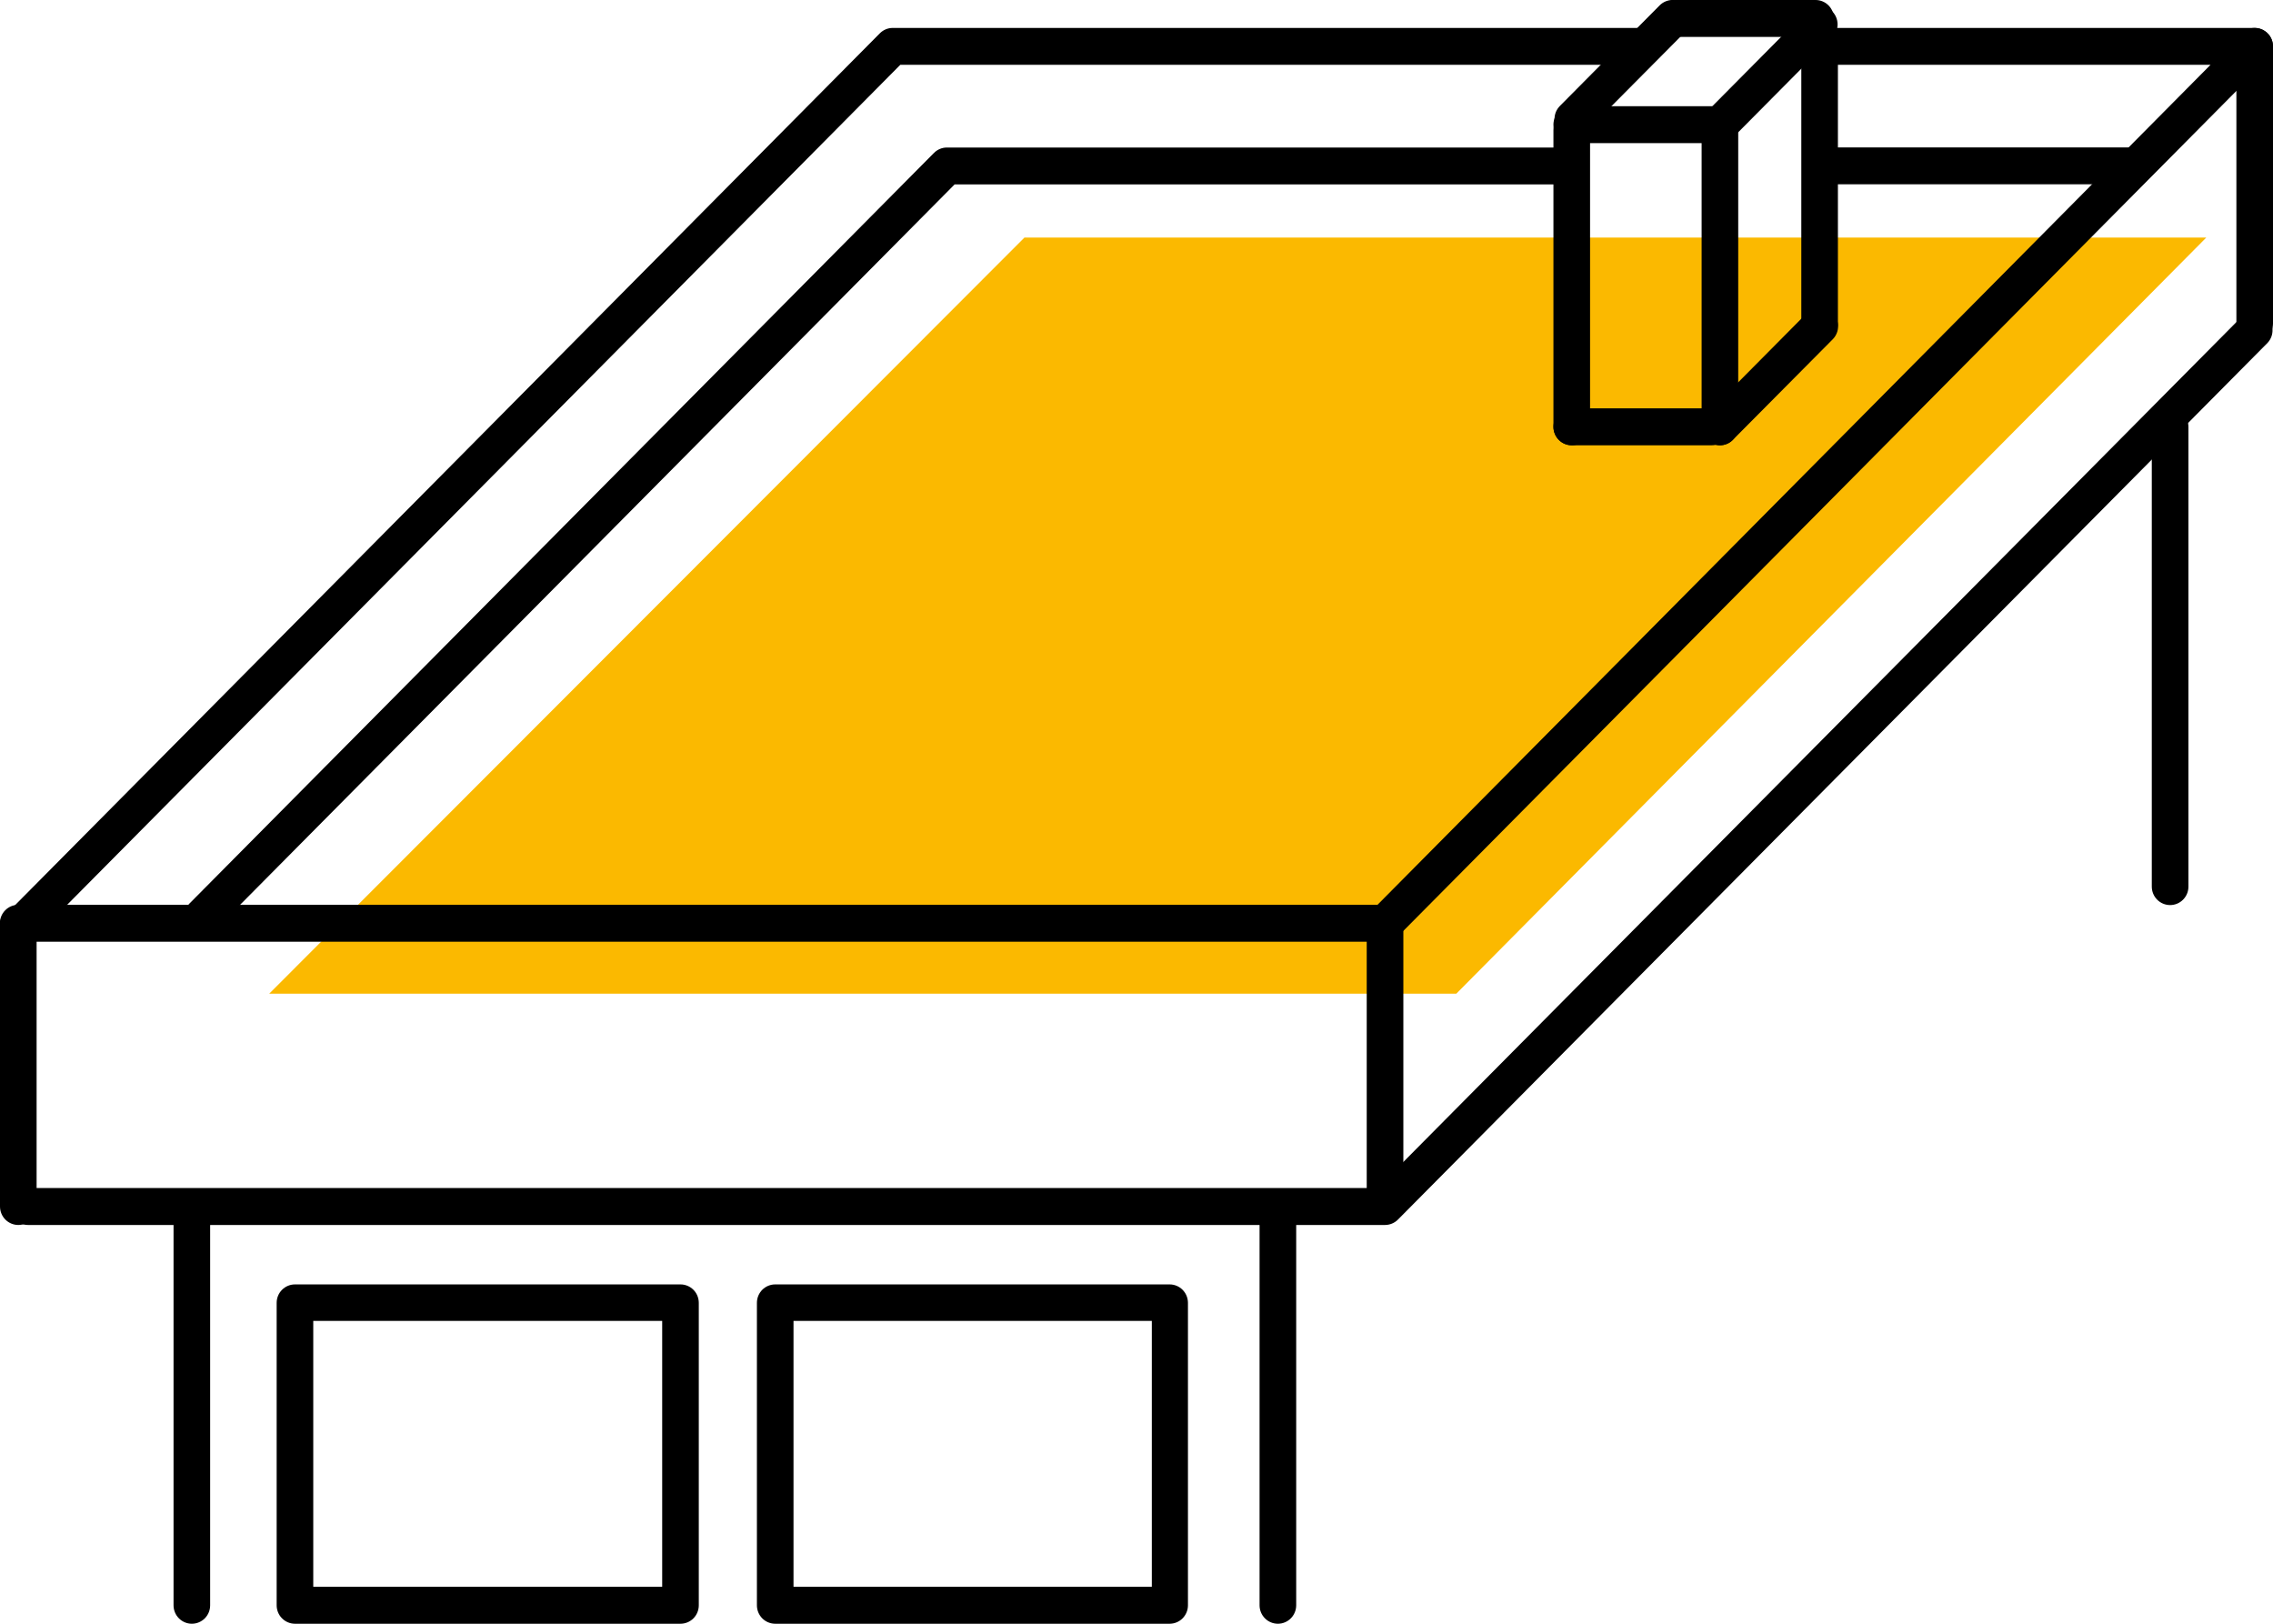 <svg width="77" height="55" viewBox="0 0 77 55" fill="none" xmlns="http://www.w3.org/2000/svg">
<g clip-path="url(#clip0_5_1727)">
<path d="M34.703 8.048H74.739L49.334 33.658H9.12L34.703 8.048Z" fill="#FBB900"/>
<path d="M0.62 32.057C0.497 32.057 0.378 32.02 0.276 31.952C0.174 31.883 0.095 31.785 0.048 31.671C0.001 31.557 -0.012 31.431 0.012 31.31C0.036 31.189 0.095 31.078 0.182 30.99L29.804 1.13C29.92 1.012 30.077 0.946 30.242 0.946H55.618C55.782 0.946 55.94 1.012 56.056 1.129C56.172 1.247 56.238 1.406 56.238 1.571C56.238 1.737 56.172 1.896 56.056 2.013C55.94 2.131 55.782 2.196 55.618 2.196H30.498L1.058 31.874C0.942 31.991 0.784 32.057 0.62 32.057Z" fill="black"/>
<path d="M46.92 31.899H0.616C0.452 31.899 0.294 31.833 0.178 31.716C0.061 31.599 -0.004 31.44 -0.004 31.274C-0.004 31.108 0.061 30.949 0.178 30.832C0.294 30.715 0.452 30.649 0.616 30.649H46.663L74.883 2.196H62.212C62.048 2.196 61.89 2.131 61.774 2.013C61.657 1.896 61.592 1.737 61.592 1.571C61.592 1.406 61.657 1.247 61.774 1.129C61.89 1.012 62.048 0.946 62.212 0.946H76.38C76.503 0.946 76.622 0.983 76.724 1.052C76.826 1.12 76.906 1.218 76.953 1.332C76.999 1.446 77.012 1.572 76.988 1.693C76.964 1.814 76.905 1.926 76.818 2.013L47.358 31.715C47.242 31.833 47.084 31.899 46.92 31.899Z" fill="black"/>
<path d="M76.38 11.582C76.215 11.582 76.058 11.516 75.941 11.399C75.825 11.281 75.76 11.123 75.76 10.957V1.571C75.76 1.406 75.825 1.247 75.941 1.129C76.058 1.012 76.215 0.946 76.38 0.946C76.544 0.946 76.702 1.012 76.818 1.129C76.935 1.247 77 1.406 77 1.571V10.957C77 11.123 76.935 11.281 76.818 11.399C76.702 11.516 76.544 11.582 76.38 11.582Z" fill="black"/>
<path d="M46.919 41.305C46.755 41.305 46.597 41.239 46.481 41.122C46.365 41.005 46.299 40.846 46.299 40.68V31.295C46.299 31.129 46.365 30.97 46.481 30.852C46.597 30.735 46.755 30.669 46.919 30.669C47.084 30.669 47.242 30.735 47.358 30.852C47.474 30.97 47.54 31.129 47.54 31.295V40.68C47.54 40.846 47.474 41.005 47.358 41.122C47.242 41.239 47.084 41.305 46.919 41.305Z" fill="black"/>
<path d="M0.62 41.493C0.456 41.493 0.298 41.427 0.182 41.31C0.065 41.192 0 41.033 0 40.867V31.32C0 31.154 0.065 30.995 0.182 30.878C0.298 30.76 0.456 30.695 0.62 30.695C0.785 30.695 0.942 30.76 1.059 30.878C1.175 30.995 1.24 31.154 1.24 31.32V40.867C1.24 41.033 1.175 41.192 1.059 41.31C0.942 41.427 0.785 41.493 0.62 41.493Z" fill="black"/>
<path d="M6.859 31.67C6.777 31.671 6.696 31.655 6.621 31.624C6.545 31.592 6.477 31.545 6.42 31.486C6.362 31.428 6.316 31.36 6.285 31.284C6.253 31.208 6.237 31.127 6.237 31.045C6.237 30.962 6.253 30.881 6.285 30.805C6.316 30.729 6.362 30.66 6.42 30.603L31.639 5.18C31.755 5.063 31.913 4.997 32.077 4.997H53.034C53.198 4.997 53.356 5.063 53.472 5.18C53.589 5.297 53.654 5.456 53.654 5.622C53.654 5.788 53.589 5.947 53.472 6.064C53.356 6.182 53.198 6.247 53.034 6.247H32.338L7.297 31.491C7.239 31.548 7.171 31.594 7.096 31.625C7.02 31.655 6.94 31.671 6.859 31.67Z" fill="black"/>
<path d="M72.121 6.243H62.17C62.006 6.243 61.848 6.177 61.732 6.06C61.616 5.943 61.55 5.784 61.55 5.618C61.55 5.452 61.616 5.293 61.732 5.176C61.848 5.059 62.006 4.993 62.17 4.993H72.126C72.29 4.993 72.448 5.059 72.564 5.176C72.68 5.293 72.746 5.452 72.746 5.618C72.746 5.784 72.68 5.943 72.564 6.06C72.448 6.177 72.29 6.243 72.126 6.243H72.121Z" fill="black"/>
<path d="M46.919 41.493H0.947C0.782 41.493 0.625 41.427 0.508 41.31C0.392 41.192 0.327 41.033 0.327 40.867C0.327 40.702 0.392 40.543 0.508 40.425C0.625 40.308 0.782 40.242 0.947 40.242H46.663L75.942 10.727C76.059 10.617 76.215 10.557 76.375 10.56C76.536 10.563 76.689 10.628 76.803 10.743C76.917 10.857 76.982 11.012 76.984 11.174C76.987 11.336 76.928 11.493 76.818 11.611L47.358 41.309C47.242 41.427 47.084 41.492 46.919 41.493Z" fill="black"/>
<path d="M6.499 55C6.335 55 6.177 54.934 6.061 54.817C5.944 54.7 5.879 54.541 5.879 54.375V41.08C5.879 40.914 5.944 40.755 6.061 40.638C6.177 40.521 6.335 40.455 6.499 40.455C6.664 40.455 6.821 40.521 6.938 40.638C7.054 40.755 7.119 40.914 7.119 41.08V54.375C7.119 54.541 7.054 54.7 6.938 54.817C6.821 54.934 6.664 55 6.499 55Z" fill="black"/>
<path d="M43.29 55C43.125 55 42.967 54.934 42.851 54.817C42.735 54.7 42.669 54.541 42.669 54.375V41.08C42.669 40.914 42.735 40.755 42.851 40.638C42.967 40.521 43.125 40.455 43.29 40.455C43.454 40.455 43.612 40.521 43.728 40.638C43.844 40.755 43.91 40.914 43.91 41.08V54.375C43.91 54.541 43.844 54.7 43.728 54.817C43.612 54.934 43.454 55 43.29 55Z" fill="black"/>
<path d="M23.052 55H9.992C9.828 55 9.67 54.934 9.554 54.817C9.437 54.7 9.372 54.541 9.372 54.375V44.131C9.372 43.965 9.437 43.806 9.554 43.689C9.67 43.572 9.828 43.506 9.992 43.506H23.052C23.217 43.506 23.374 43.572 23.491 43.689C23.607 43.806 23.672 43.965 23.672 44.131V54.375C23.672 54.541 23.607 54.7 23.491 54.817C23.374 54.934 23.217 55 23.052 55ZM10.612 53.749H22.432V44.743H10.612V53.749Z" fill="black"/>
<path d="M39.623 55H26.261C26.096 55 25.939 54.934 25.822 54.817C25.706 54.7 25.641 54.541 25.641 54.375V44.131C25.641 43.965 25.706 43.806 25.822 43.689C25.939 43.572 26.096 43.506 26.261 43.506H39.623C39.787 43.506 39.945 43.572 40.061 43.689C40.177 43.806 40.243 43.965 40.243 44.131V54.375C40.243 54.541 40.177 54.7 40.061 54.817C39.945 54.934 39.787 55 39.623 55ZM26.881 53.749H39.019V44.743H26.881V53.749Z" fill="black"/>
<path d="M73.515 30.657C73.35 30.657 73.192 30.591 73.076 30.474C72.96 30.357 72.894 30.198 72.894 30.032V14.457C72.894 14.292 72.96 14.133 73.076 14.015C73.192 13.898 73.35 13.832 73.515 13.832C73.679 13.832 73.837 13.898 73.953 14.015C74.07 14.133 74.135 14.292 74.135 14.457V30.032C74.135 30.198 74.07 30.357 73.953 30.474C73.837 30.591 73.679 30.657 73.515 30.657Z" fill="black"/>
<path d="M57.991 15.083H53.245C53.08 15.083 52.922 15.017 52.806 14.9C52.69 14.782 52.624 14.623 52.624 14.457C52.624 14.292 52.69 14.133 52.806 14.015C52.922 13.898 53.08 13.832 53.245 13.832H57.991C58.155 13.832 58.313 13.898 58.429 14.015C58.546 14.133 58.611 14.292 58.611 14.457C58.611 14.623 58.546 14.782 58.429 14.9C58.313 15.017 58.155 15.083 57.991 15.083Z" fill="black"/>
<path d="M58.264 15.083C58.099 15.083 57.941 15.017 57.825 14.899C57.709 14.782 57.644 14.623 57.644 14.457V4.409C57.644 4.244 57.709 4.085 57.825 3.967C57.941 3.85 58.099 3.784 58.264 3.784C58.428 3.784 58.586 3.85 58.702 3.967C58.819 4.085 58.884 4.244 58.884 4.409V14.457C58.884 14.623 58.819 14.782 58.702 14.899C58.586 15.017 58.428 15.083 58.264 15.083Z" fill="black"/>
<path d="M53.245 15.083C53.08 15.083 52.922 15.017 52.806 14.899C52.69 14.782 52.624 14.623 52.624 14.457V4.409C52.624 4.244 52.69 4.085 52.806 3.967C52.922 3.85 53.08 3.784 53.245 3.784C53.409 3.784 53.567 3.85 53.683 3.967C53.799 4.085 53.865 4.244 53.865 4.409V14.457C53.865 14.623 53.799 14.782 53.683 14.899C53.567 15.017 53.409 15.083 53.245 15.083Z" fill="black"/>
<path d="M58.264 15.083C58.1 15.081 57.943 15.015 57.826 14.899C57.711 14.781 57.646 14.623 57.646 14.457C57.646 14.292 57.711 14.133 57.826 14.016L61.208 10.607C61.265 10.549 61.334 10.503 61.409 10.471C61.485 10.44 61.566 10.424 61.647 10.424C61.729 10.425 61.809 10.441 61.885 10.473C61.96 10.504 62.028 10.55 62.086 10.609C62.144 10.667 62.189 10.736 62.22 10.812C62.251 10.888 62.267 10.97 62.267 11.052C62.267 11.134 62.251 11.216 62.219 11.291C62.188 11.367 62.142 11.436 62.084 11.494L58.702 14.899C58.645 14.957 58.577 15.004 58.501 15.035C58.426 15.067 58.345 15.083 58.264 15.083Z" fill="black"/>
<path d="M61.641 11.582C61.477 11.582 61.319 11.516 61.203 11.399C61.086 11.282 61.021 11.123 61.021 10.957V1.671C61.021 1.506 61.086 1.347 61.203 1.229C61.319 1.112 61.477 1.046 61.641 1.046C61.806 1.046 61.963 1.112 62.08 1.229C62.196 1.347 62.261 1.506 62.261 1.671V10.957C62.261 11.123 62.196 11.282 62.08 11.399C61.963 11.516 61.806 11.582 61.641 11.582Z" fill="black"/>
<path d="M57.991 4.847H53.245C53.08 4.847 52.922 4.781 52.806 4.664C52.69 4.547 52.624 4.388 52.624 4.222C52.624 4.056 52.69 3.897 52.806 3.78C52.922 3.663 53.08 3.597 53.245 3.597H57.991C58.155 3.597 58.313 3.663 58.429 3.78C58.546 3.897 58.611 4.056 58.611 4.222C58.611 4.388 58.546 4.547 58.429 4.664C58.313 4.781 58.155 4.847 57.991 4.847Z" fill="black"/>
<path d="M58.264 4.847C58.1 4.846 57.943 4.78 57.826 4.664C57.711 4.546 57.646 4.387 57.646 4.222C57.646 4.057 57.711 3.898 57.826 3.78L61.208 0.371C61.325 0.261 61.48 0.201 61.641 0.203C61.802 0.206 61.955 0.272 62.069 0.386C62.182 0.501 62.247 0.655 62.25 0.817C62.253 0.979 62.193 1.136 62.084 1.255L58.702 4.664C58.645 4.722 58.577 4.768 58.501 4.8C58.426 4.831 58.345 4.847 58.264 4.847Z" fill="black"/>
<path d="M53.282 4.655C53.2 4.656 53.12 4.64 53.044 4.609C52.969 4.577 52.901 4.531 52.844 4.472C52.786 4.414 52.74 4.345 52.708 4.27C52.677 4.194 52.661 4.112 52.661 4.03C52.661 3.948 52.677 3.867 52.708 3.791C52.74 3.715 52.786 3.646 52.844 3.588L56.221 0.184C56.279 0.125 56.347 0.079 56.423 0.047C56.498 0.016 56.579 -0.001 56.66 -0.001C56.742 -0.001 56.823 0.015 56.898 0.046C56.974 0.077 57.042 0.123 57.1 0.181C57.158 0.239 57.204 0.308 57.235 0.384C57.267 0.46 57.283 0.542 57.283 0.624C57.283 0.706 57.267 0.788 57.236 0.864C57.205 0.94 57.16 1.009 57.102 1.067L53.72 4.472C53.663 4.531 53.595 4.577 53.52 4.609C53.444 4.64 53.364 4.656 53.282 4.655Z" fill="black"/>
<path d="M61.505 1.25H56.759C56.594 1.25 56.437 1.185 56.32 1.067C56.204 0.95 56.139 0.791 56.139 0.625C56.139 0.46 56.204 0.301 56.32 0.183C56.437 0.066 56.594 0 56.759 0H61.505C61.669 0 61.827 0.066 61.943 0.183C62.06 0.301 62.125 0.46 62.125 0.625C62.125 0.791 62.06 0.95 61.943 1.067C61.827 1.185 61.669 1.25 61.505 1.25Z" fill="black"/>
</g>
<defs>
<clipPath id="clip0_5_1727">
<rect width="77" height="55" fill="white"/>
</clipPath>
</defs>
</svg>
